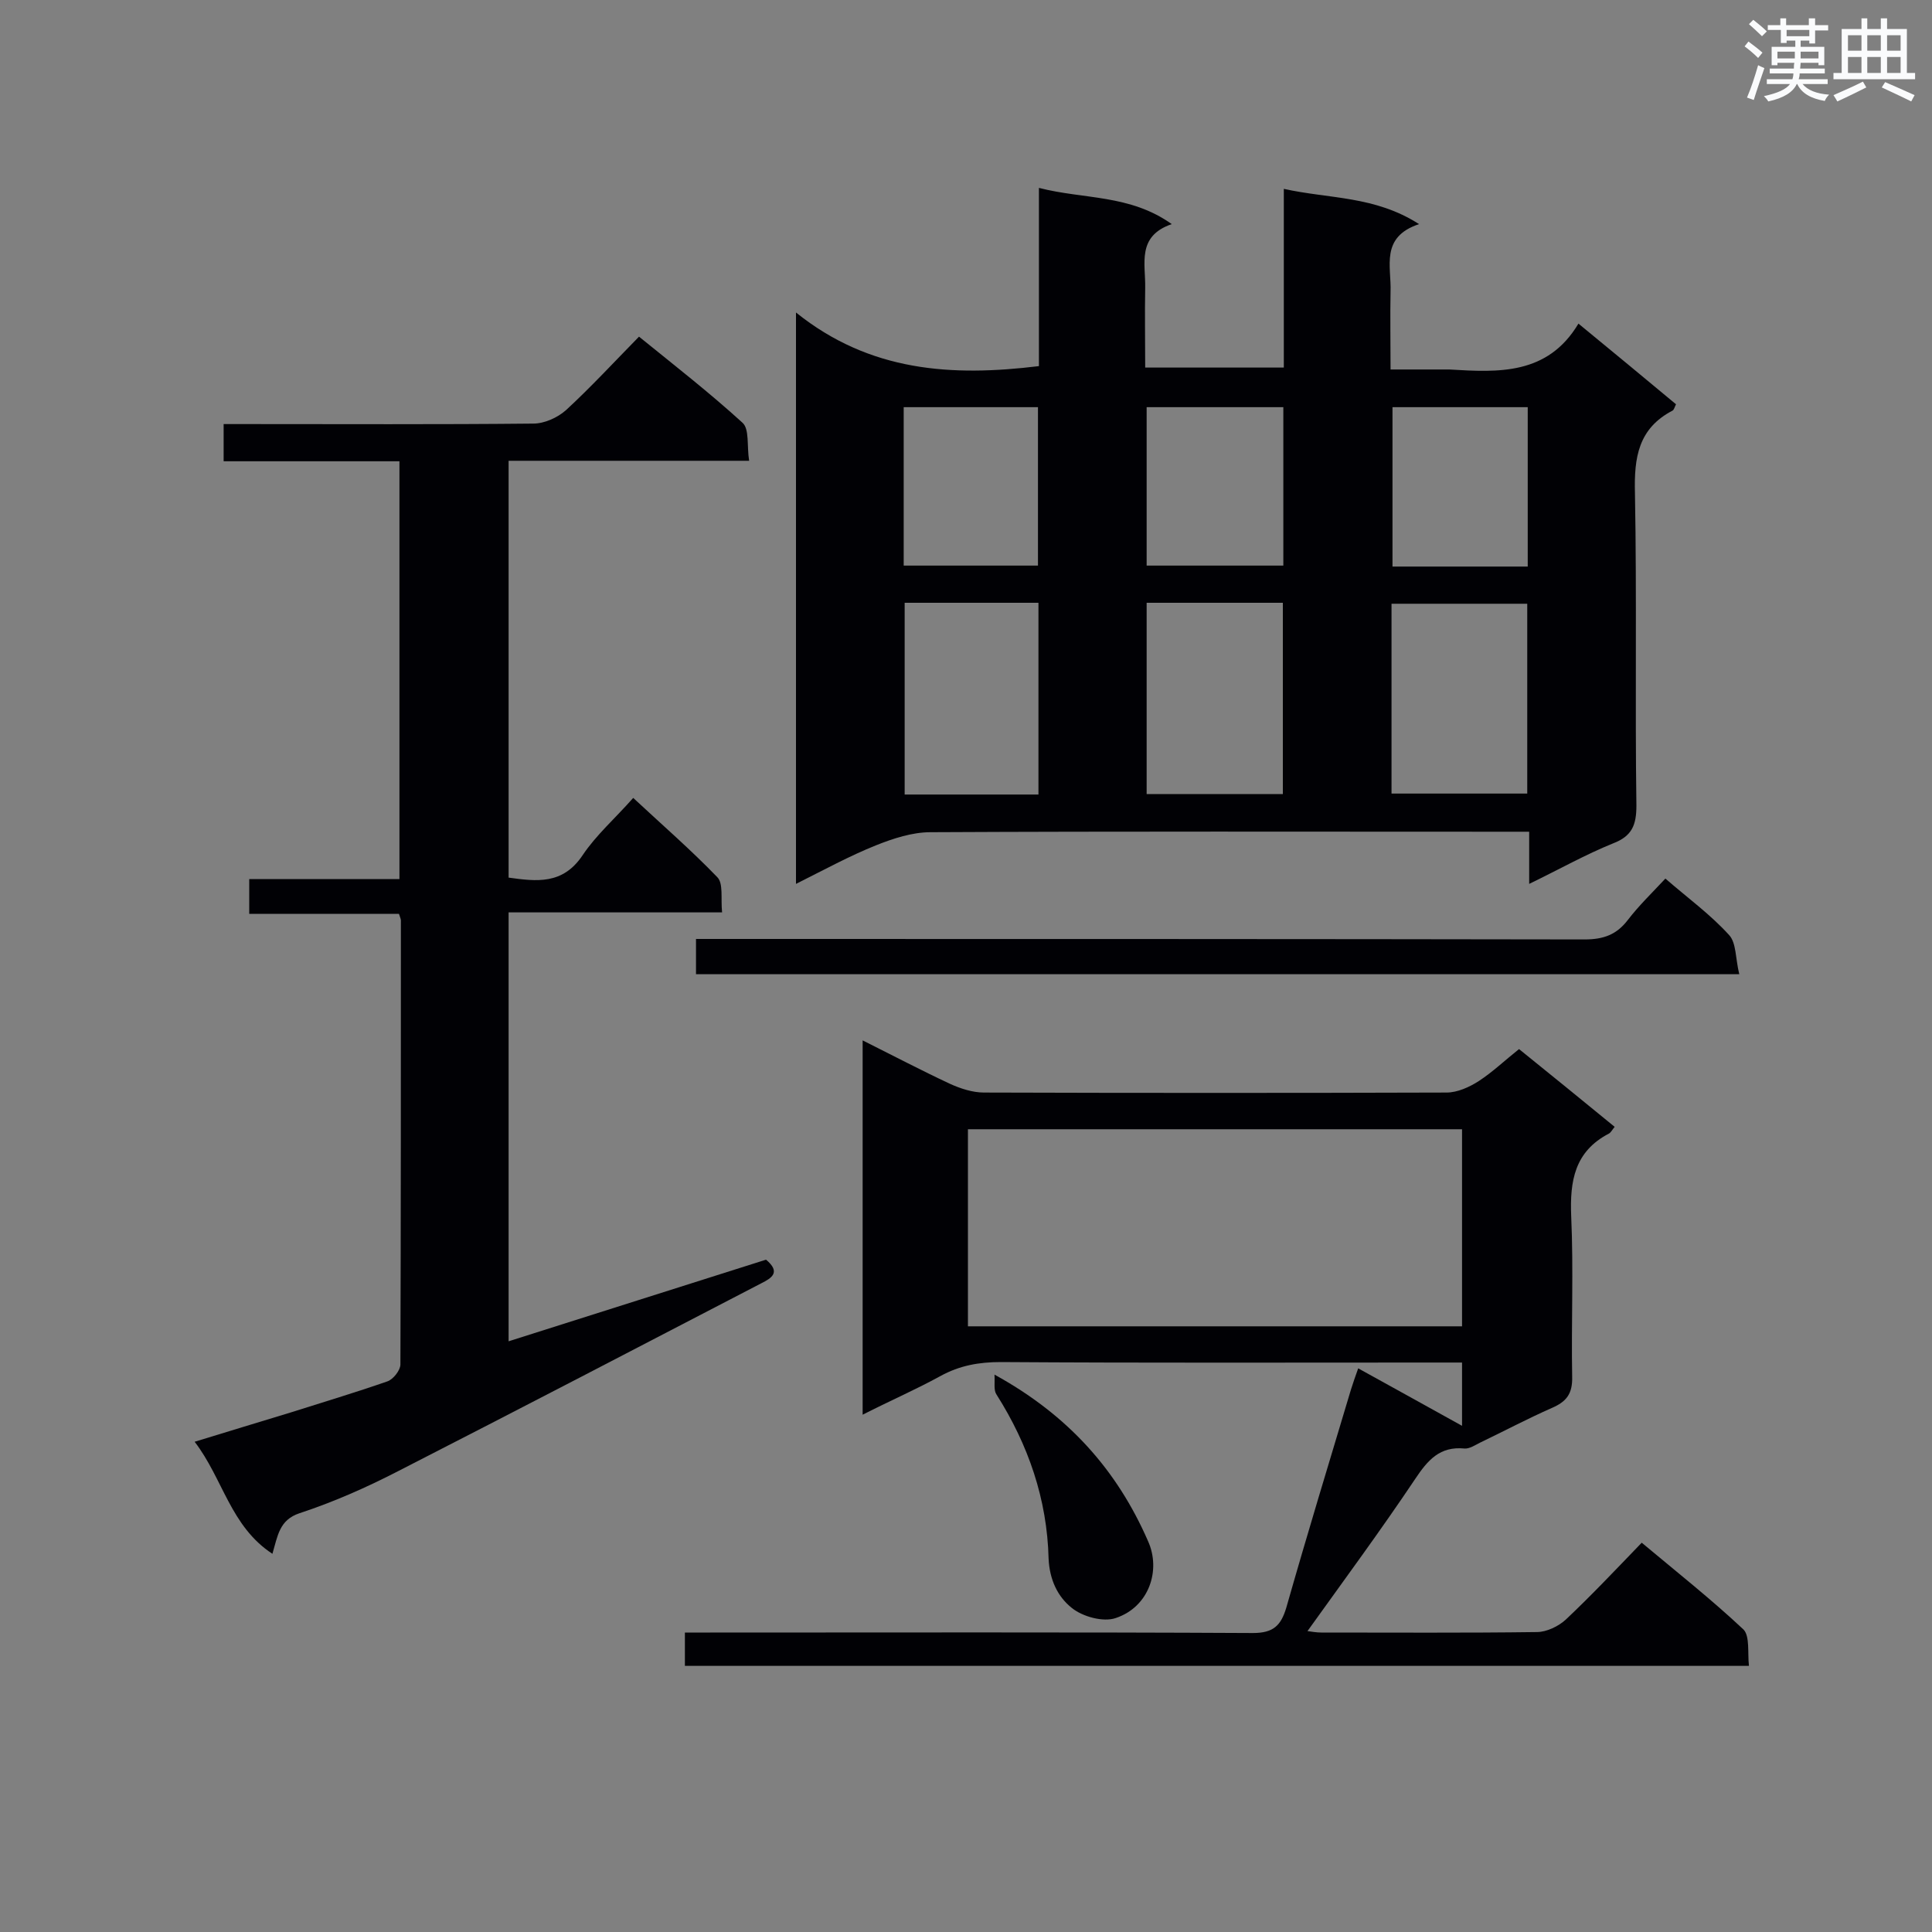 <svg enable-background="new 0 0 400 400" viewBox="0 0 400 400" xmlns="http://www.w3.org/2000/svg"><rect x="0" y="0" width="400" height="400" fill="#808080" stroke="none"/><g fill="#010105"><path d="m164.8 183c0-39.4 0-78 0-118.3 15.3 12.3 32.3 13.3 50.3 11.1 0-11.9 0-24.1 0-36.9 9.3 2.4 18.8 1.3 27.5 7.5-7.3 2.5-5.4 8.2-5.5 13.2-.1 5.4 0 10.8 0 16.5h28.7c0-12.2 0-24.2 0-37 9.4 2.1 18.8 1.4 28 7.3-8.1 2.7-5.7 8.8-5.9 14-.1 5.1 0 10.2 0 16.1h9.6 2.6c10.1.6 20.3 1.2 26.7-9.5 7.2 5.9 13.7 11.3 20.2 16.7-.3.6-.4 1.1-.7 1.3-7.1 3.7-8 9.7-7.8 17.1.4 21.6 0 43.2.3 64.7 0 4-.9 6.3-4.8 7.8-5.7 2.3-11.2 5.4-17.4 8.4 0-3.9 0-7 0-10.8-2.1 0-3.8 0-5.5 0-39.5 0-79-.1-118.5.1-3.7 0-7.7 1.3-11.2 2.7-5.5 2.2-10.8 5.1-16.6 8zm72.6-58.2v39.6h28.2c0-13.3 0-26.3 0-39.6-9.5 0-18.7 0-28.2 0zm50.7 39.5h28.1c0-13.4 0-26.4 0-39.3-9.6 0-18.8 0-28.1 0zm-73.1.2c0-13.5 0-26.5 0-39.7-9.3 0-18.4 0-27.7 0v39.7zm22.4-80.2v32.8h28.3c0-11.1 0-21.8 0-32.8-9.5 0-18.7 0-28.3 0zm50.9 0v33h28c0-11.1 0-21.9 0-33-9.4 0-18.7 0-28 0zm-101.2 32.8h27.8c0-11.2 0-22 0-32.8-9.4 0-18.5 0-27.8 0z"/><path d="m158.6 260.8c3.1 2.6 1.2 3.8-1 4.9-25 13-50 26-75.2 38.9-6.6 3.4-13.4 6.4-20.4 8.7-4.2 1.4-4.5 4.7-5.6 8.4-8.7-5.7-10.2-15.5-16.1-23.2 7.1-2.2 13.5-4.1 20-6.1 6.6-2.1 13.3-4.1 19.9-6.4 1.2-.4 2.7-2.3 2.7-3.5.1-30.6.1-61.2.1-91.9 0-.3-.1-.5-.4-1.4-10.1 0-20.4 0-31 0 0-2.6 0-4.6 0-7.2h31.1c0-29 0-57.5 0-86.5-12.1 0-24.1 0-36.4 0 0-2.7 0-4.8 0-7.7h4.6c19.8 0 39.7.1 59.5-.1 2.3 0 5-1.2 6.8-2.8 5.1-4.7 9.9-9.9 15.1-15.2 7.4 6 14.6 11.6 21.4 17.8 1.5 1.3.9 4.8 1.4 7.9-17 0-33.2 0-49.8 0v86.3c5.8.8 11.2 1.5 15.3-4.6 2.8-4.2 6.7-7.6 10.5-11.9 5.9 5.5 11.9 10.7 17.4 16.4 1.3 1.3.7 4.4 1 7.3-15 0-29.4 0-44.2 0v88.8c17.9-5.7 35.7-11.3 53.3-16.9z"/><path d="m362.1 344.9c-74.2 0-147.1 0-220.3 0 0-2.2 0-4.3 0-6.9h5.2c37.5 0 74.9-.1 112.4.1 4.3 0 5.8-1.6 6.9-5.2 4.3-15.1 8.9-30.2 13.4-45.2.4-1.3.9-2.7 1.5-4.4 7.4 4.1 14.5 8 21.5 11.9 0-3.9 0-8.2 0-13.1-2 0-3.7 0-5.4 0-30 0-60.1.1-90.1-.1-4.5 0-8.5.7-12.5 2.9-5.1 2.8-10.4 5.1-16.1 8 0-26.1 0-51.6 0-77.5 6.2 3.1 12.1 6.2 18.1 9 2.2 1 4.7 1.8 7 1.8 31.9.1 63.9.1 95.8 0 2.2 0 4.7-1.1 6.7-2.4 2.9-1.9 5.4-4.3 8.3-6.6 6.7 5.4 13.2 10.7 19.8 16.1-.5.6-.8 1.2-1.2 1.4-7.1 3.7-8.1 9.8-7.8 17.1.5 11.1 0 22.2.2 33.2.1 3.6-1.2 5.2-4.2 6.5-5 2.2-9.9 4.8-14.9 7.2-1 .5-2.2 1.3-3.2 1.2-5.1-.5-7.6 2.4-10.2 6.3-7.1 10.6-14.7 20.9-22.3 31.5.8.1 1.8.3 2.9.3 14.9 0 29.7.1 44.6-.1 2 0 4.5-1.2 6-2.6 5.3-5 10.3-10.3 15.7-15.9 7.3 6.1 14.5 11.8 21.1 18 1.3 1.4.8 4.8 1.1 7.5zm-161.7-70.3h102.3c0-13.7 0-27.2 0-40.8-34.2 0-68.2 0-102.3 0z"/><path d="m360.1 201.7c-72.7 0-144.2 0-216 0 0-2.4 0-4.6 0-7.3h5.2c59.6 0 119.2 0 178.8.1 3.9 0 6.6-1 8.9-4s5-5.6 7.8-8.6c4.6 4 9.3 7.4 13.2 11.7 1.5 1.6 1.3 4.9 2.1 8.1z"/><path d="m205.9 284.6c15.3 8.4 25.4 19.8 31.8 34.5 2.7 6 .2 13.6-6.7 15.9-2.6.9-6.9-.3-9.1-2.1-2.9-2.3-4.6-5.8-4.8-10.2-.3-12.3-4.2-23.6-10.8-34-.6-.9-.3-2.3-.4-4.1z"/></g><path d="m361.2 9.6.8-1c.9.7 1.9 1.4 2.9 2.3l-.9 1.1c-1-1-2-1.8-2.8-2.4zm.5 10.6c.9-2.1 1.6-4.3 2.3-6.7.4.2.8.4 1.3.6-.7 2.1-1.5 4.3-2.2 6.6zm.4-15.2.9-.9c1 .8 2 1.6 2.8 2.4l-1 1c-.9-.9-1.8-1.7-2.7-2.5zm12.5-1.2h1.2v1.4h2.7v1.1h-2.7v2.7h-1.2v-.6h-1.8v1.3h4.9v3.8h-1.2v-.5h-3.7c0 .4-.1.9-.1 1.2h5.1v1h-5.2c0 .5-.1.9-.2 1.2h6v1h-5.2c1.1 1.3 2.9 2 5.5 2.2-.4.4-.7.8-.9 1.3-2.9-.5-4.8-1.6-5.7-3.5h-.1c-.8 1.7-2.7 2.9-5.9 3.6-.2-.4-.6-.8-.9-1.1 2.8-.6 4.6-1.4 5.4-2.5h-4.8v-1h5.3c.1-.3.2-.7.2-1.2h-4.9v-1h5c0-.4 0-.8.1-1.2h-3.5v.5h-1.2v-3.8h4.9v-1.3h-1.8v.5h-1.2v-2.7h-2.7v-1h2.6v-1.4h1.2v1.4h4.7v-1.4zm-6.6 8.3h3.6c0-.4 0-.9 0-1.4h-3.6zm1.9-4.6h4.7v-1.3h-4.7zm6.6 3.2h-3.7v1.4h3.7z" fill="#fafbfc"/><path d="m385.3 3.8h1.3v2.2h2.8v-2.2h1.3v2.2h4.1v9.1h1.7v1.3h-16.9v-1.3h1.7v-9.1h4.1v-2.2zm.4 13.1.7 1.2c-1.8.9-3.8 1.9-6 2.9-.2-.4-.5-.8-.8-1.3 2.3-1 4.3-1.9 6.1-2.8zm-3.1-6.4h2.8v-3.2h-2.8zm0 4.6h2.8v-3.3h-2.8zm4-4.6h2.8v-3.2h-2.8zm0 4.6h2.8v-3.3h-2.8zm3.7 1.9c2.1.9 4.1 1.8 6.1 2.7l-.7 1.3c-2.2-1.1-4.2-2-6.1-2.9zm3.2-9.7h-2.8v3.2h2.8zm-2.8 7.8h2.8v-3.3h-2.8z" fill="#fafbfc"/></svg>